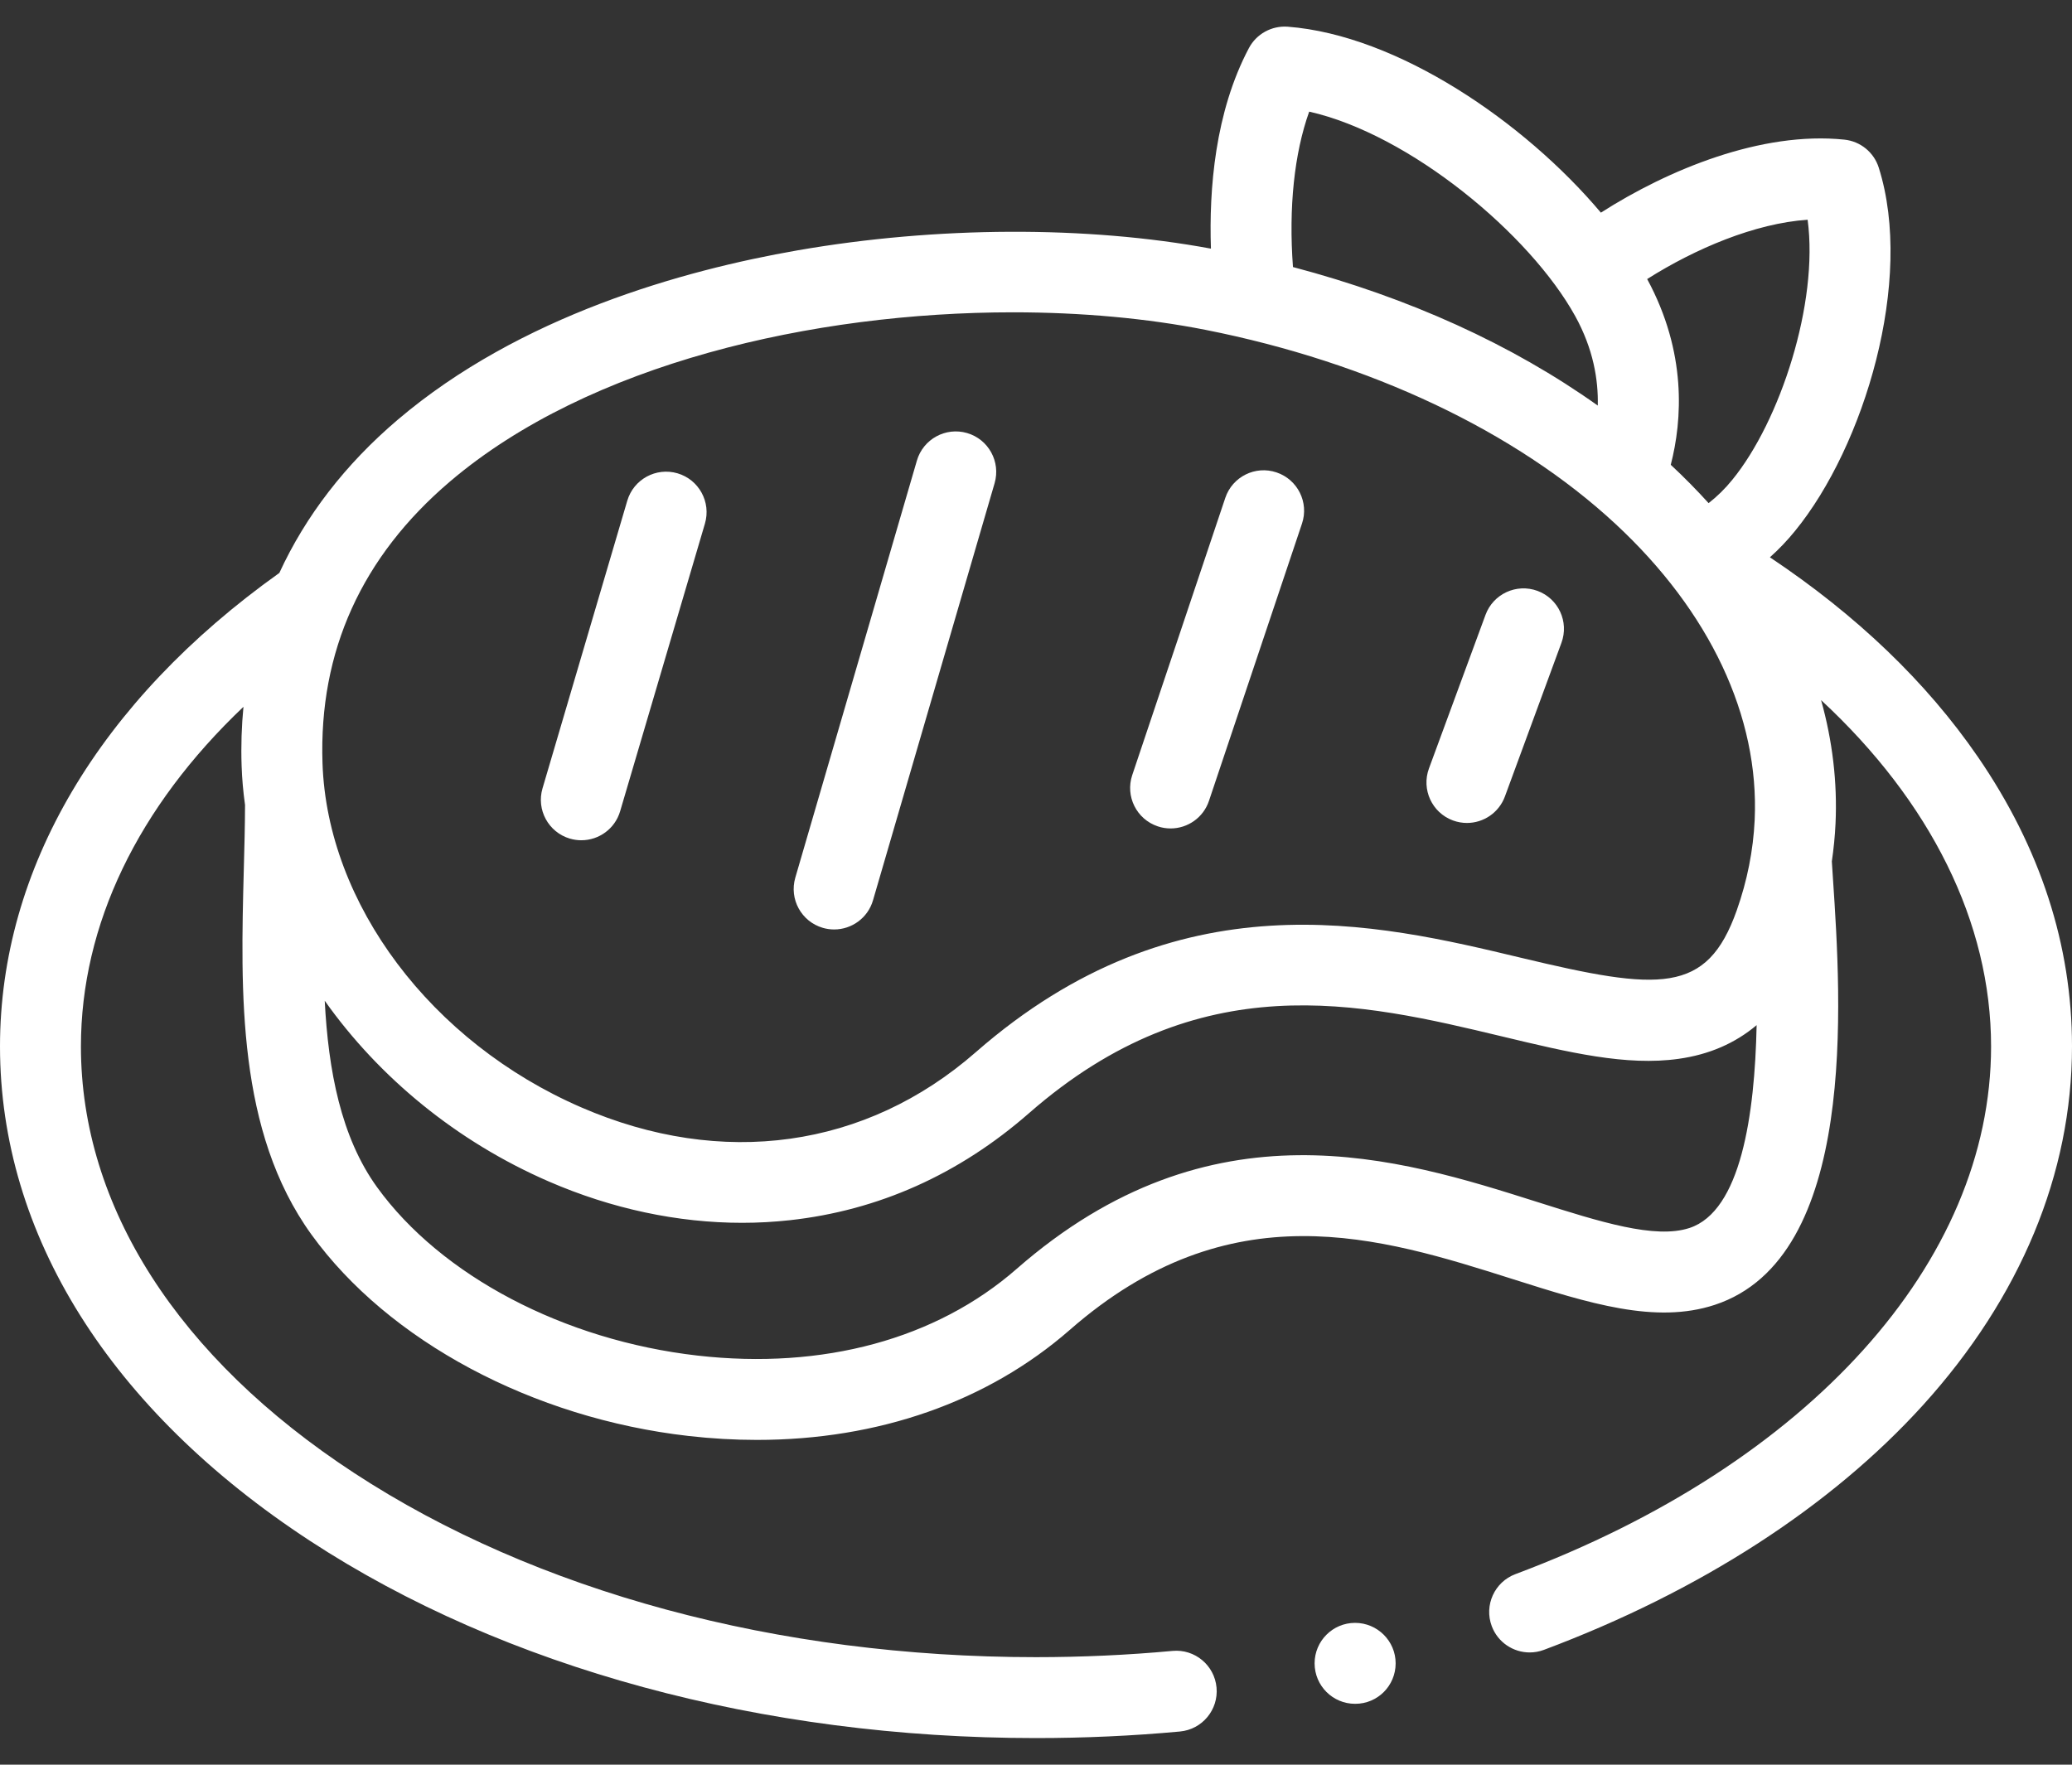 <svg width="54" height="46" viewBox="0 0 54 46" fill="none" xmlns="http://www.w3.org/2000/svg">
<rect x="0" y="0" width="54" height="46" fill="#333333" stroke="none"/>
<path d="M51.547 19.729C50.209 17.781 48.388 16.036 46.127 14.527C46.36 14.319 46.579 14.09 46.781 13.841C48.584 11.636 49.892 7.304 48.964 4.371C48.838 3.97 48.485 3.683 48.068 3.64C45.907 3.415 43.47 4.425 41.722 5.543C39.723 3.17 36.417 0.916 33.561 0.696C33.143 0.665 32.744 0.884 32.548 1.255C31.665 2.924 31.507 4.931 31.559 6.481C28.321 5.881 24.416 5.895 20.791 6.525C17.791 7.047 13.546 8.237 10.367 10.94C9 12.102 7.965 13.447 7.28 14.935C2.584 18.28 0 22.653 0 27.277C0 32.179 2.868 36.755 8.076 40.163C13.145 43.48 19.866 45.306 26.998 45.306C28.259 45.306 29.522 45.249 30.752 45.135C31.332 45.081 31.759 44.567 31.705 43.987C31.651 43.407 31.138 42.98 30.558 43.034C29.392 43.142 28.195 43.197 26.998 43.197C20.271 43.197 13.961 41.492 9.231 38.397C4.638 35.393 2.109 31.443 2.109 27.277C2.109 24.105 3.594 21.036 6.345 18.424C6.296 18.928 6.279 19.442 6.297 19.966C6.308 20.305 6.339 20.644 6.386 20.982C6.385 21.512 6.37 22.069 6.354 22.659C6.27 25.861 6.174 29.491 8.116 32.18C10.124 34.958 13.89 36.97 17.943 37.431C18.547 37.5 19.142 37.534 19.727 37.534C22.887 37.534 25.735 36.542 27.881 34.666C32.06 31.008 35.968 32.247 39.415 33.339C41.416 33.974 43.145 34.521 44.688 34.014C48.428 32.785 47.984 26.11 47.77 22.902C47.759 22.741 47.749 22.591 47.741 22.454C47.788 22.128 47.822 21.799 47.837 21.47C47.887 20.39 47.757 19.31 47.461 18.25C50.313 20.893 51.891 24.048 51.891 27.277C51.891 32.899 47.141 38.169 39.496 41.032C38.95 41.236 38.674 41.844 38.878 42.389C39.037 42.813 39.439 43.074 39.866 43.074C39.989 43.074 40.114 43.053 40.236 43.007C44.295 41.487 47.713 39.28 50.118 36.626C52.657 33.822 54 30.59 54 27.276C54 24.639 53.175 22.099 51.547 19.729ZM47.11 5.728C47.4 7.899 46.394 10.981 45.146 12.508C44.959 12.739 44.753 12.941 44.529 13.115C44.22 12.774 43.892 12.441 43.543 12.116C43.843 10.952 43.965 9.189 42.928 7.274C44.181 6.481 45.74 5.82 47.11 5.728ZM34.12 2.91C36.741 3.501 39.874 6.101 41.056 8.246C41.522 9.093 41.657 9.895 41.641 10.572C39.408 8.983 36.718 7.759 33.697 6.961C33.582 5.415 33.73 3.999 34.12 2.91ZM11.733 12.547C15.348 9.474 21.203 8.141 26.401 8.141C28.19 8.141 29.901 8.299 31.416 8.598C35.704 9.447 39.498 11.242 42.097 13.652C44.563 15.939 45.853 18.681 45.73 21.372C45.693 22.167 45.535 22.96 45.263 23.73C44.486 25.927 43.254 25.832 39.644 24.967C35.867 24.063 30.695 22.824 25.431 27.427L25.431 27.427C22.567 29.933 18.818 30.458 15.147 28.865C11.238 27.17 8.528 23.565 8.405 19.895C8.307 16.98 9.427 14.508 11.733 12.547ZM44.03 32.01C43.133 32.304 41.705 31.852 40.052 31.328C36.47 30.193 31.564 28.639 26.493 33.078C24.402 34.906 21.45 35.708 18.181 35.336C14.699 34.939 11.497 33.257 9.826 30.945C8.884 29.641 8.557 27.901 8.463 26.086C9.875 28.08 11.899 29.756 14.308 30.8C15.944 31.51 17.663 31.875 19.342 31.875C19.759 31.875 20.174 31.852 20.584 31.807C22.896 31.552 24.994 30.613 26.82 29.015L26.82 29.015C31.263 25.129 35.455 26.133 39.153 27.018C40.888 27.434 42.386 27.793 43.751 27.6C44.546 27.488 45.22 27.195 45.781 26.722C45.732 29.064 45.37 31.57 44.03 32.01Z" fill="white"/>
<path d="M37.867 21.387C37.987 21.431 38.11 21.452 38.231 21.452C38.66 21.452 39.063 21.188 39.221 20.761L40.694 16.756C40.896 16.21 40.616 15.603 40.069 15.402C39.522 15.201 38.916 15.481 38.715 16.028L37.241 20.032C37.04 20.579 37.32 21.186 37.867 21.387Z" fill="white"/>
<path d="M14.852 21.86C14.952 21.889 15.052 21.903 15.151 21.903C15.607 21.903 16.027 21.605 16.162 21.146L18.372 13.648C18.536 13.089 18.217 12.503 17.658 12.338C17.099 12.174 16.513 12.493 16.348 13.052L14.139 20.55C13.974 21.109 14.294 21.695 14.852 21.86Z" fill="white"/>
<path d="M21.444 24.186C21.543 24.215 21.642 24.228 21.74 24.228C22.197 24.228 22.618 23.929 22.752 23.468L25.921 12.596C26.084 12.037 25.763 11.451 25.204 11.288C24.644 11.125 24.059 11.447 23.896 12.006L20.727 22.878C20.564 23.437 20.885 24.023 21.444 24.186Z" fill="white"/>
<path d="M30.173 21.54C30.284 21.578 30.397 21.595 30.508 21.595C30.949 21.595 31.36 21.317 31.508 20.876L33.932 13.649C34.118 13.097 33.82 12.499 33.268 12.314C32.716 12.128 32.118 12.426 31.933 12.979L29.508 20.205C29.323 20.757 29.62 21.355 30.173 21.54Z" fill="white"/>
<path d="M35.315 42.303C34.733 42.303 34.261 42.776 34.261 43.358C34.261 43.941 34.733 44.413 35.315 44.413H35.321C35.904 44.413 36.373 43.941 36.373 43.358C36.373 42.776 35.898 42.303 35.315 42.303Z" fill="white"/>
</svg>
